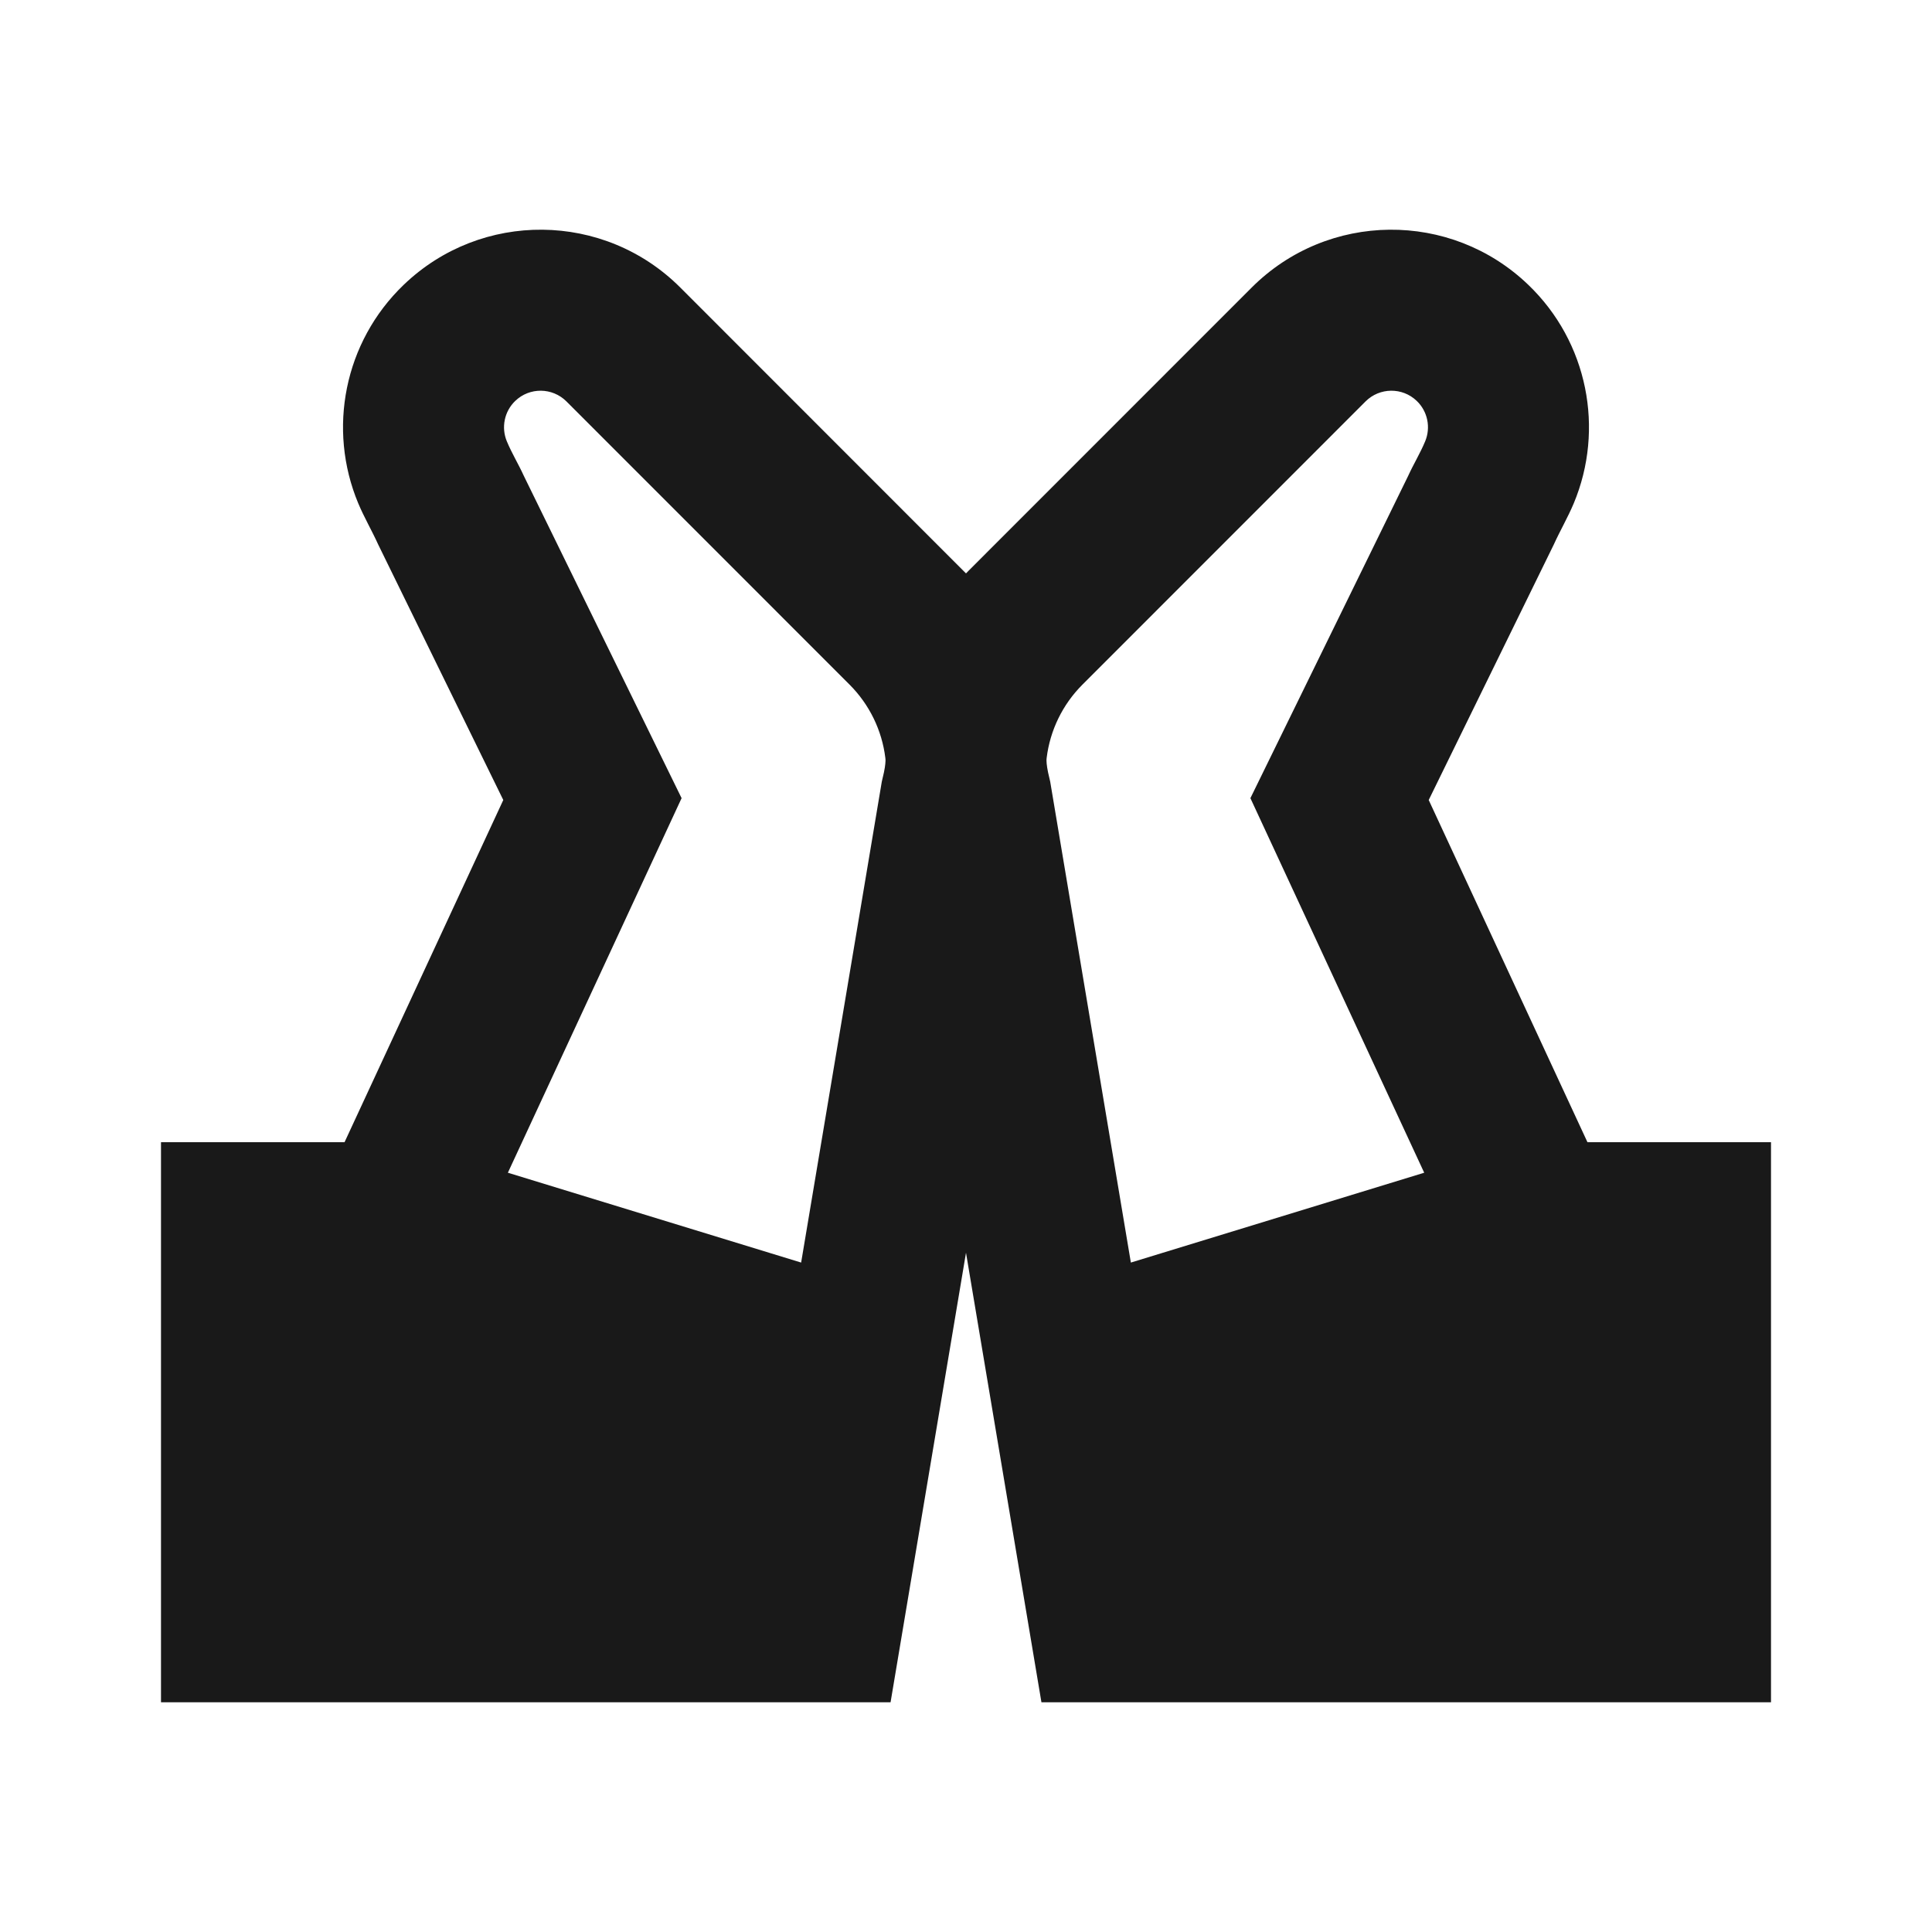 <svg width="24" height="24" viewBox="0 0 24 24" fill="none" xmlns="http://www.w3.org/2000/svg">
<path d="M7.036 4.986C6.861 4.812 6.579 4.809 6.401 4.98C6.264 5.111 6.225 5.312 6.296 5.482C6.357 5.629 6.441 5.766 6.507 5.911L8.467 9.915L6.309 14.568L9.952 15.684L10.954 9.71L10.963 9.671C10.991 9.56 10.999 9.492 11 9.451C11 9.447 11 9.442 11 9.438C11 9.429 10.999 9.421 10.998 9.415C10.956 9.072 10.8 8.751 10.553 8.504L7.036 4.986ZM4.28 14.189L6.252 9.938L4.697 6.762C4.619 6.59 4.523 6.426 4.45 6.252C4.066 5.332 4.274 4.25 5.014 3.539C5.978 2.612 7.506 2.627 8.451 3.572L11.967 7.09C11.978 7.101 11.989 7.112 12 7.123C12.011 7.112 12.021 7.101 12.032 7.09L15.549 3.572C16.494 2.627 18.022 2.612 18.986 3.539C19.726 4.25 19.934 5.332 19.55 6.252C19.477 6.426 19.381 6.59 19.303 6.762L17.748 9.938L19.72 14.189L22 14.189V21.146L12.937 21.146L12 15.562L11.063 21.146L2 21.146L2 14.189L4.28 14.189ZM13 9.451C13.001 9.492 13.009 9.56 13.037 9.671L13.046 9.71L14.048 15.684L17.692 14.568L15.533 9.915L17.493 5.911C17.559 5.766 17.643 5.629 17.704 5.482C17.775 5.312 17.736 5.111 17.599 4.98C17.421 4.809 17.139 4.812 16.964 4.986L13.447 8.504C13.2 8.751 13.044 9.072 13.002 9.415C13.001 9.421 13 9.429 13 9.438" fill="black" fill-opacity="0.9" style="fill:black;fill-opacity:0.9;"/>
</svg>
